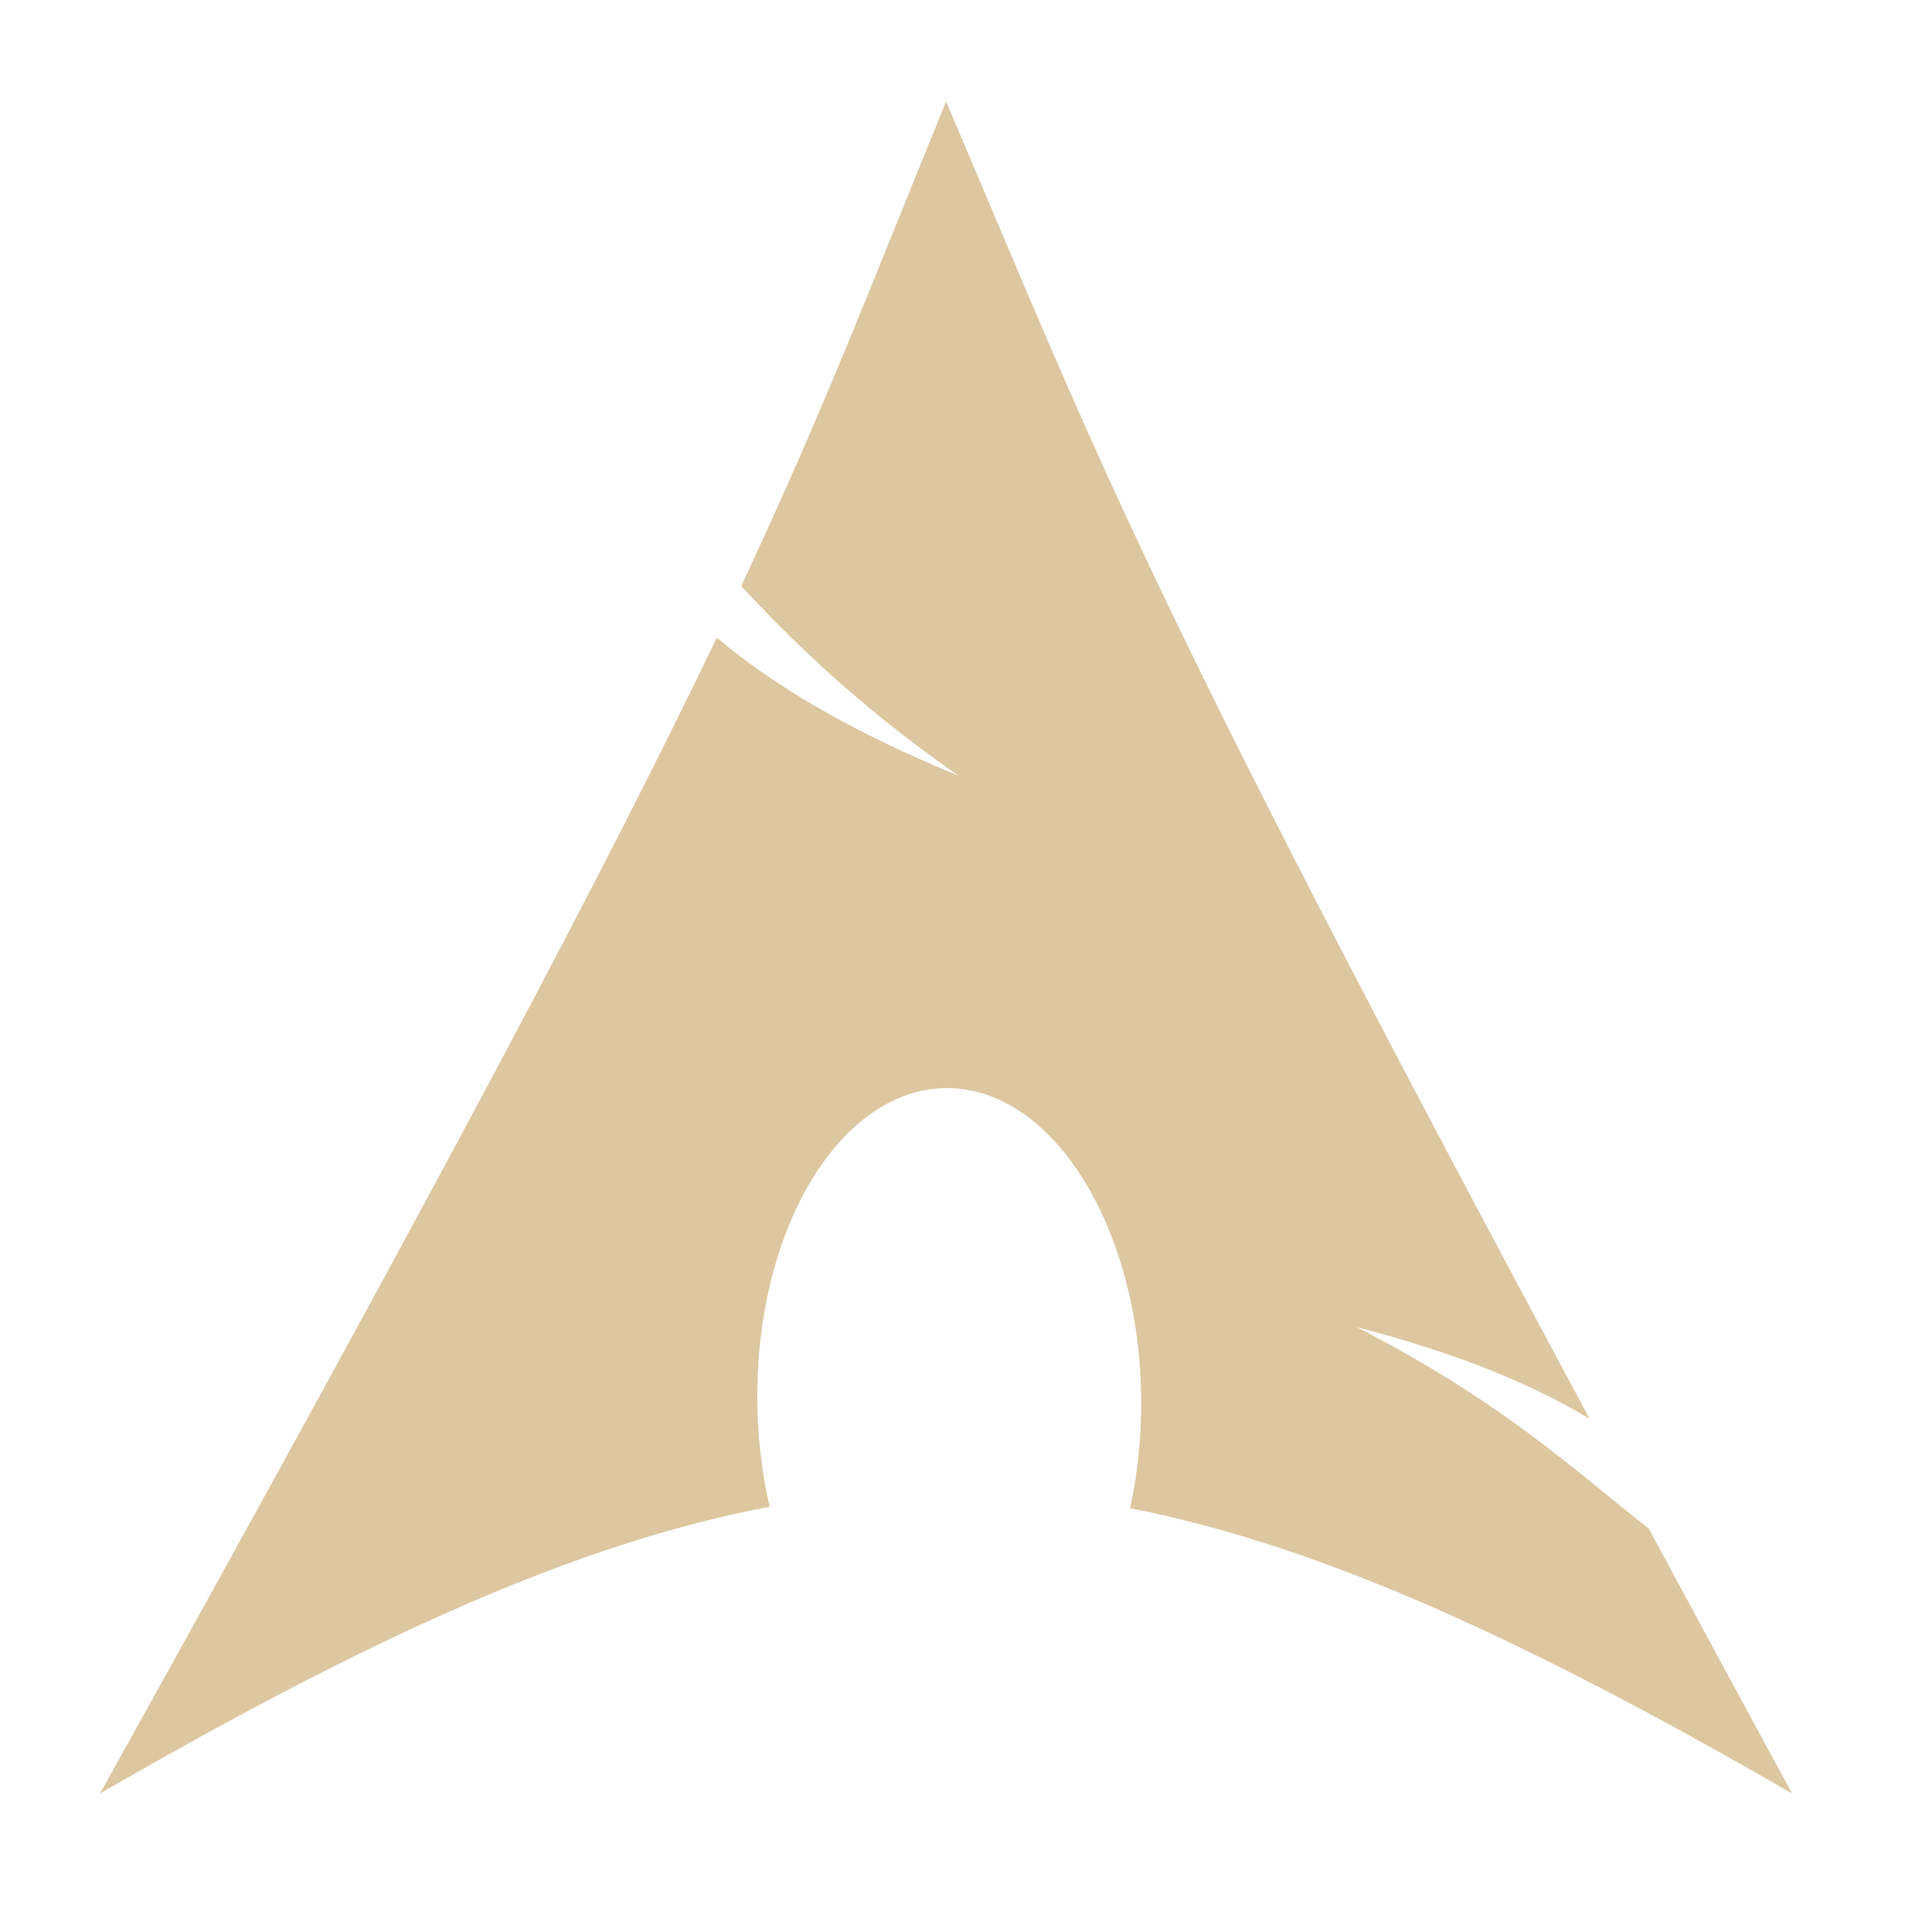 <?xml version="1.0" encoding="UTF-8" standalone="no"?>
<svg xmlns:dc="http://purl.org/dc/elements/1.1/" xmlns:cc="http://creativecommons.org/ns#"
   xmlns:rdf="http://www.w3.org/1999/02/22-rdf-syntax-ns#" xmlns:svg="http://www.w3.org/2000/svg"
   xmlns="http://www.w3.org/2000/svg" xmlns:xlink="http://www.w3.org/1999/xlink"
   xmlns:sodipodi="http://sodipodi.sourceforge.net/DTD/sodipodi-0.dtd"
   xmlns:inkscape="http://www.inkscape.org/namespaces/inkscape" width="16" height="16" id="svg2424"
   sodipodi:version="0.32" inkscape:version="1.0.1 (3bc2e813f5, 2020-09-07, custom)" version="1.0"
   sodipodi:docname="arch-linux.svg" inkscape:output_extension="org.inkscape.output.svg.inkscape"
   inkscape:export-filename="/home/thayer/archlinux-logo-contest/archer-full-detail.png" inkscape:export-xdpi="90"
   inkscape:export-ydpi="90">
   <defs id="defs2426">
      <linearGradient gradientUnits="userSpaceOnUse" id="path1082_2_" y2="129.347" x2="112.499" y1="6.137"
         x1="112.499" gradientTransform="translate(287,-83)">
         <stop id="stop193" offset="0" style="stop-color:#ddc7a1;stop-opacity:0" />
         <stop id="stop195" offset="1" style="stop-color:#ddc7a1;stop-opacity:0.275;" />
         <midPointStop id="midPointStop197" style="stop-color:#ddc7a1" offset="0" />
         <midPointStop id="midPointStop199" style="stop-color:#ddc7a1" offset="0.5" />
         <midPointStop id="midPointStop201" style="stop-color:#000000" offset="1" />
      </linearGradient>
      <linearGradient id="linearGradient3388">
         <stop style="stop-color:#000000;stop-opacity:0;" offset="0" id="stop3390" />
         <stop style="stop-color:#000000;stop-opacity:0.371;" offset="1" id="stop3392" />
      </linearGradient>
      <linearGradient inkscape:collect="always" id="linearGradient4346">
         <stop style="stop-color:#00bdec;stop-opacity:1" offset="0" id="stop4348" />
         <stop style="stop-color:#40bfde;stop-opacity:1" offset="1" id="stop4350" />
      </linearGradient>
      <linearGradient inkscape:collect="always" xlink:href="#linearGradient4346" id="linearGradient4352" x1="400.614"
         y1="634.151" x2="616.486" y2="666.978" gradientUnits="userSpaceOnUse" />
      <linearGradient inkscape:collect="always" id="linearGradient5323">
         <stop style="stop-color:#6e6e6e;stop-opacity:1" offset="0" id="stop5325" />
         <stop style="stop-color:#4d4d4d;stop-opacity:1" offset="1" id="stop5327" />
      </linearGradient>
      <linearGradient inkscape:collect="always" xlink:href="#linearGradient5323" id="linearGradient5329" x1="291.836"
         y1="238.082" x2="650.814" y2="348.969" gradientUnits="userSpaceOnUse" />
      <linearGradient inkscape:collect="always" xlink:href="#path1082_2_" id="linearGradient2216"
         gradientUnits="userSpaceOnUse" gradientTransform="matrix(-0.394,0,0,0.394,978.35,416.981)"
         x1="541.335" y1="104.507" x2="606.912" y2="303.14" />
   </defs>
   <sodipodi:namedview id="base" pagecolor="#ddc7a1" bordercolor="#666666" borderopacity="1.0" gridtolerance="10000"
      guidetolerance="10" objecttolerance="10" inkscape:pageopacity="0.0" inkscape:pageshadow="2"
      inkscape:zoom="24.111144" inkscape:cx="8.6210011" inkscape:cy="8.4869326" inkscape:document-units="px"
      inkscape:current-layer="g2210" inkscape:window-width="1366" inkscape:window-height="704" inkscape:window-x="0"
      inkscape:window-y="0" showgrid="false" inkscape:window-maximized="1" inkscape:document-rotation="0" />
   <g inkscape:label="Layer 1" inkscape:groupmode="layer" id="layer1" transform="translate(-269.518,-265.601)">
      <g id="g2424" transform="matrix(1.347,0,0,1.347,-632.882,-513.344)">
         <g id="g2210" transform="matrix(0.25,0,0,0.25,502.313,469.217)">
            <g id="g28" transform="matrix(0.292,0,0,0.292,477.375,297.681)"
               style="opacity:1;fill:#ddc7a1;fill-opacity:1">
               <path inkscape:connector-curvature="0" id="path2518"
                  d="m 741,483.123 c -6.343,15.551 -10.194,25.737 -17.256,40.826 4.33,4.59 9.651,9.915 18.282,15.951 -9.279,-3.818 -15.605,-7.642 -20.335,-11.62 -9.038,18.859 -23.207,45.712 -51.942,97.343 22.579,-13.035 40.082,-21.075 56.395,-24.144 -0.698,-3.008 -1.071,-6.278 -1.044,-9.672 l 0.017,-0.713 c 0.358,-14.469 7.887,-25.596 16.804,-24.84 8.916,0.755 15.857,13.102 15.499,27.571 -0.068,2.725 -0.384,5.344 -0.922,7.776 16.137,3.158 33.475,11.162 55.751,24.023 -4.393,-8.088 -8.328,-15.374 -12.072,-22.318 -5.898,-4.572 -12.047,-10.519 -24.597,-16.96 8.626,2.241 14.808,4.833 19.622,7.723 -38.072,-70.883 -41.147,-80.308 -54.203,-110.945 z"
                  style="fill:#ddc7a1;fill-opacity:1;fill-rule:evenodd;stroke:none;stroke-width:0.557;stroke-linecap:round;stroke-linejoin:round;stroke-miterlimit:10;stroke-dasharray:none;stroke-opacity:1" />
            </g>
         </g>
      </g>
   </g>
</svg>